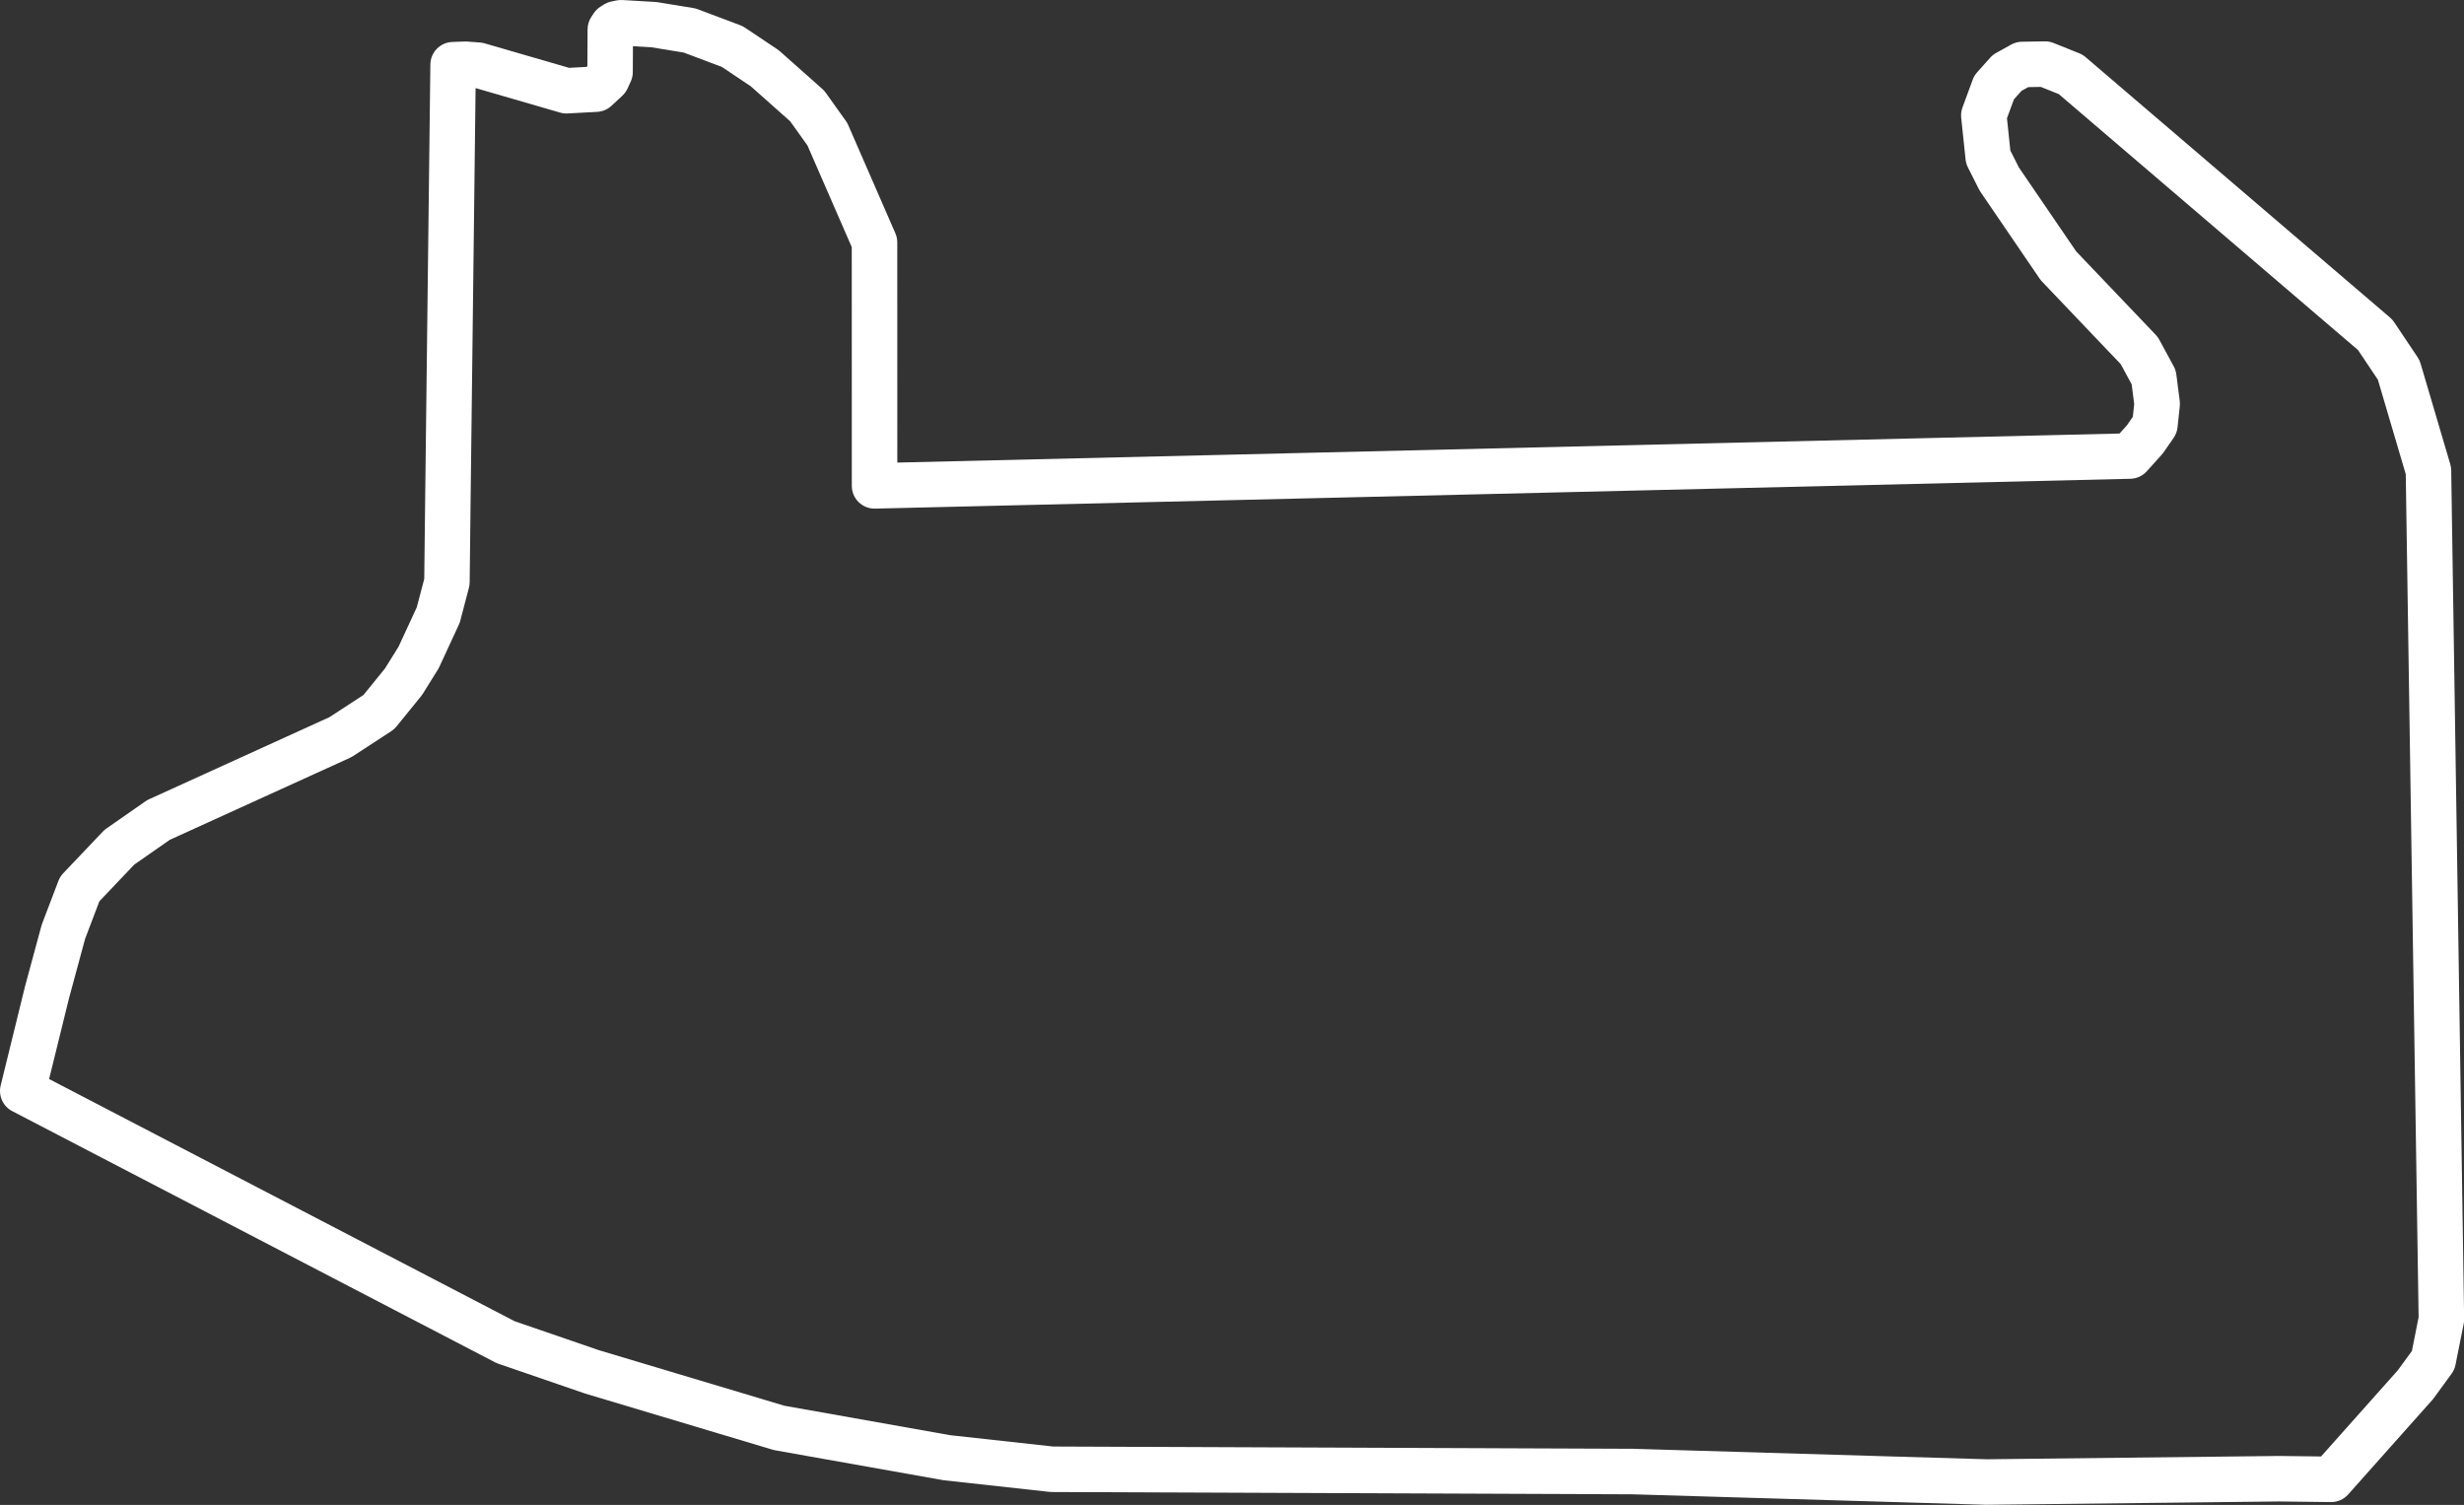 <svg width="3977" height="2429" viewBox="0 0 3977 2429" fill="none" xmlns="http://www.w3.org/2000/svg">
<rect x="0" y="0" width="3977" height="2429" fill="#333333" stroke="none"/>
<g clip-path="url(#clip0_13_667)">
<path d="M3956.35 759.19L3977.23 2128.83C3977.27 2131.43 3977.03 2134.03 3976.52 2136.58L3963.29 2202.83C3962.25 2208.05 3960.08 2212.98 3956.94 2217.28L3928.15 2256.74C3927.45 2257.74 3926.7 2258.63 3925.91 2259.52L3790 2412.16C3786.51 2416.08 3782.21 2419.21 3777.41 2421.33C3772.6 2423.45 3767.4 2424.51 3762.15 2424.45L3678.22 2423.45L3206.96 2428.79C3206.46 2428.79 3205.96 2428.79 3205.46 2428.79L2635.21 2411.91L1697.64 2408.2C1696.35 2408.2 1695.05 2408.12 1693.77 2407.98L1524 2389.28C1523.2 2389.2 1522.39 2389.08 1521.59 2388.94L1251.11 2340.87C1249.72 2340.61 1248.35 2340.28 1247 2339.87L944.779 2249.36C944.309 2249.22 943.849 2249.07 943.379 2248.91L804.169 2201.07C802.452 2200.48 800.78 2199.76 799.169 2198.92L19.779 1793.44C12.48 1789.64 6.668 1783.51 3.275 1776.01C-0.118 1768.52 -0.895 1760.1 1.069 1752.11L40.219 1592.75L40.429 1591.91L66.879 1494.22C67.199 1493.04 67.579 1491.88 68.009 1490.74L94.319 1421.74C96.05 1417.2 98.668 1413.04 102.019 1409.52L165.999 1342.19C167.708 1340.4 169.591 1338.78 171.619 1337.36L234.749 1293.36C236.574 1292.09 238.512 1290.99 240.539 1290.07L531.779 1157.51L586.619 1121.77L621.319 1079.04L643.319 1043.74L672.699 980.2L684.759 934.38L686.269 803.05L694.629 104C694.738 94.568 698.472 85.539 705.057 78.785C711.641 72.031 720.572 68.069 729.999 67.72L749.889 67C751.222 66.95 752.558 66.973 753.889 67.07L774.799 68.62C777.363 68.816 779.9 69.279 782.369 70L918.469 109.5L946.649 107.97L948.069 106.66L948.379 47.29C948.411 40.154 950.524 33.183 954.459 27.23L958.249 21.5C961.118 17.177 964.866 13.507 969.249 10.73L974.569 7.36C978.426 4.927 982.702 3.231 987.179 2.36L995.469 0.68C998.497 0.089 1001.59 -0.119 1004.67 0.06L1057.82 3.17C1059.09 3.245 1060.35 3.385 1061.61 3.59L1119.05 12.99C1121.44 13.383 1123.78 14.009 1126.05 14.86L1194.89 40.78C1197.51 41.769 1200.02 43.058 1202.35 44.62L1254.64 79.56C1256.04 80.494 1257.37 81.519 1258.64 82.63L1327.26 143.56C1329.32 145.388 1331.16 147.44 1332.76 149.68L1365.33 195.29C1366.82 197.375 1368.09 199.61 1369.11 201.96L1445.17 376.54C1447.19 381.164 1448.23 386.155 1448.23 391.2L1448.3 746.62L3421 699.74L3432.87 686.58L3442.51 672.67L3444.68 652.21L3440.62 620.4L3422.86 587.6L3403.21 567.08L3295.71 454.21C3294.33 452.768 3293.08 451.217 3291.96 449.57L3196.59 309.72C3195.68 308.386 3194.85 306.993 3194.13 305.55L3176.24 270.05C3174.24 266.081 3172.98 261.781 3172.52 257.36L3165.45 190.05C3164.87 184.462 3165.57 178.817 3167.5 173.54L3184.07 128.54C3185.66 124.197 3188.06 120.195 3191.15 116.75L3212.24 93.14C3214.96 90.093 3218.16 87.521 3221.73 85.53L3246 72C3251.29 69.054 3257.23 67.46 3263.29 67.36L3300.29 66.75C3305.17 66.67 3310.03 67.568 3314.56 69.39L3356 86C3359.72 87.486 3363.16 89.574 3366.2 92.18L3857.61 512.54C3860.16 514.716 3862.39 517.233 3864.25 520.02L3902.18 576.67C3904.24 579.748 3905.82 583.119 3906.88 586.67L3954.88 749.37C3955.81 752.561 3956.31 755.865 3956.35 759.19ZM3903.74 2126.08L3883 765.37L3838 612.86L3806 565.05L3323 151.9L3294 140.28L3273.65 140.62L3262.85 146.62L3250.53 160.42L3239.33 190.86L3244.8 242.99L3258.58 270.33L3351 405.72L3479.4 540.37C3481.67 542.737 3483.61 545.398 3485.17 548.28L3508.56 591.46C3510.71 595.446 3512.11 599.795 3512.69 604.29L3518.17 647.16C3518.52 649.991 3518.55 652.852 3518.26 655.69L3514.64 689.76C3513.98 695.868 3511.8 701.713 3508.3 706.76L3491.98 730.3C3491.07 731.599 3490.07 732.835 3489 734L3465 760.65C3461.65 764.36 3457.59 767.348 3453.05 769.432C3448.51 771.516 3443.59 772.652 3438.6 772.77L1412.45 820.93C1407.56 821.047 1402.69 820.185 1398.13 818.393C1393.58 816.602 1389.43 813.917 1385.92 810.498C1382.42 807.078 1379.64 802.993 1377.74 798.482C1375.84 793.97 1374.86 789.125 1374.86 784.23L1374.78 398.86L1303.32 234.86L1275.39 195.76L1211.75 139.25L1165.07 108L1103.59 84.85L1051.59 76.34L1021.59 74.59L1021.37 116.54C1021.34 121.835 1020.17 127.061 1017.93 131.86L1012.83 143C1010.83 147.289 1008.02 151.152 1004.56 154.38L986.919 170.78C980.631 176.628 972.492 180.085 963.919 180.55L916.229 183.12C912.106 183.347 907.974 182.873 904.009 181.72L767.619 142.16L759.619 803.91L758.069 939.76C758.037 942.775 757.631 945.775 756.859 948.69L742.859 1002.03C742.309 1004.11 741.58 1006.14 740.679 1008.09L708.999 1076.63C708.356 1078.01 707.632 1079.34 706.829 1080.63L682.419 1119.81C681.609 1121.11 680.72 1122.35 679.759 1123.54L639.989 1172.54C637.582 1175.5 634.728 1178.08 631.529 1180.16L569.529 1220.56C567.983 1221.57 566.366 1222.45 564.689 1223.22L273.999 1355.53L216.679 1395.53L160.379 1454.77L137.379 1515.23L111.529 1610.73L79.269 1741.61L830.599 2132.52L966.539 2179.24L1266 2268.93L1533.23 2316.42L1699.84 2334.77L2635.95 2338.47H2636.89L3206.84 2355.34L3677.84 2350H3678.69L3746.31 2350.8L3869.92 2212.04L3892.92 2180.55L3903.74 2126.08Z" fill="white"/>
</g>
<defs>
<clipPath id="clip0_13_667">
<rect width="3977" height="2429" fill="white"/>
</clipPath>
</defs>
</svg>
